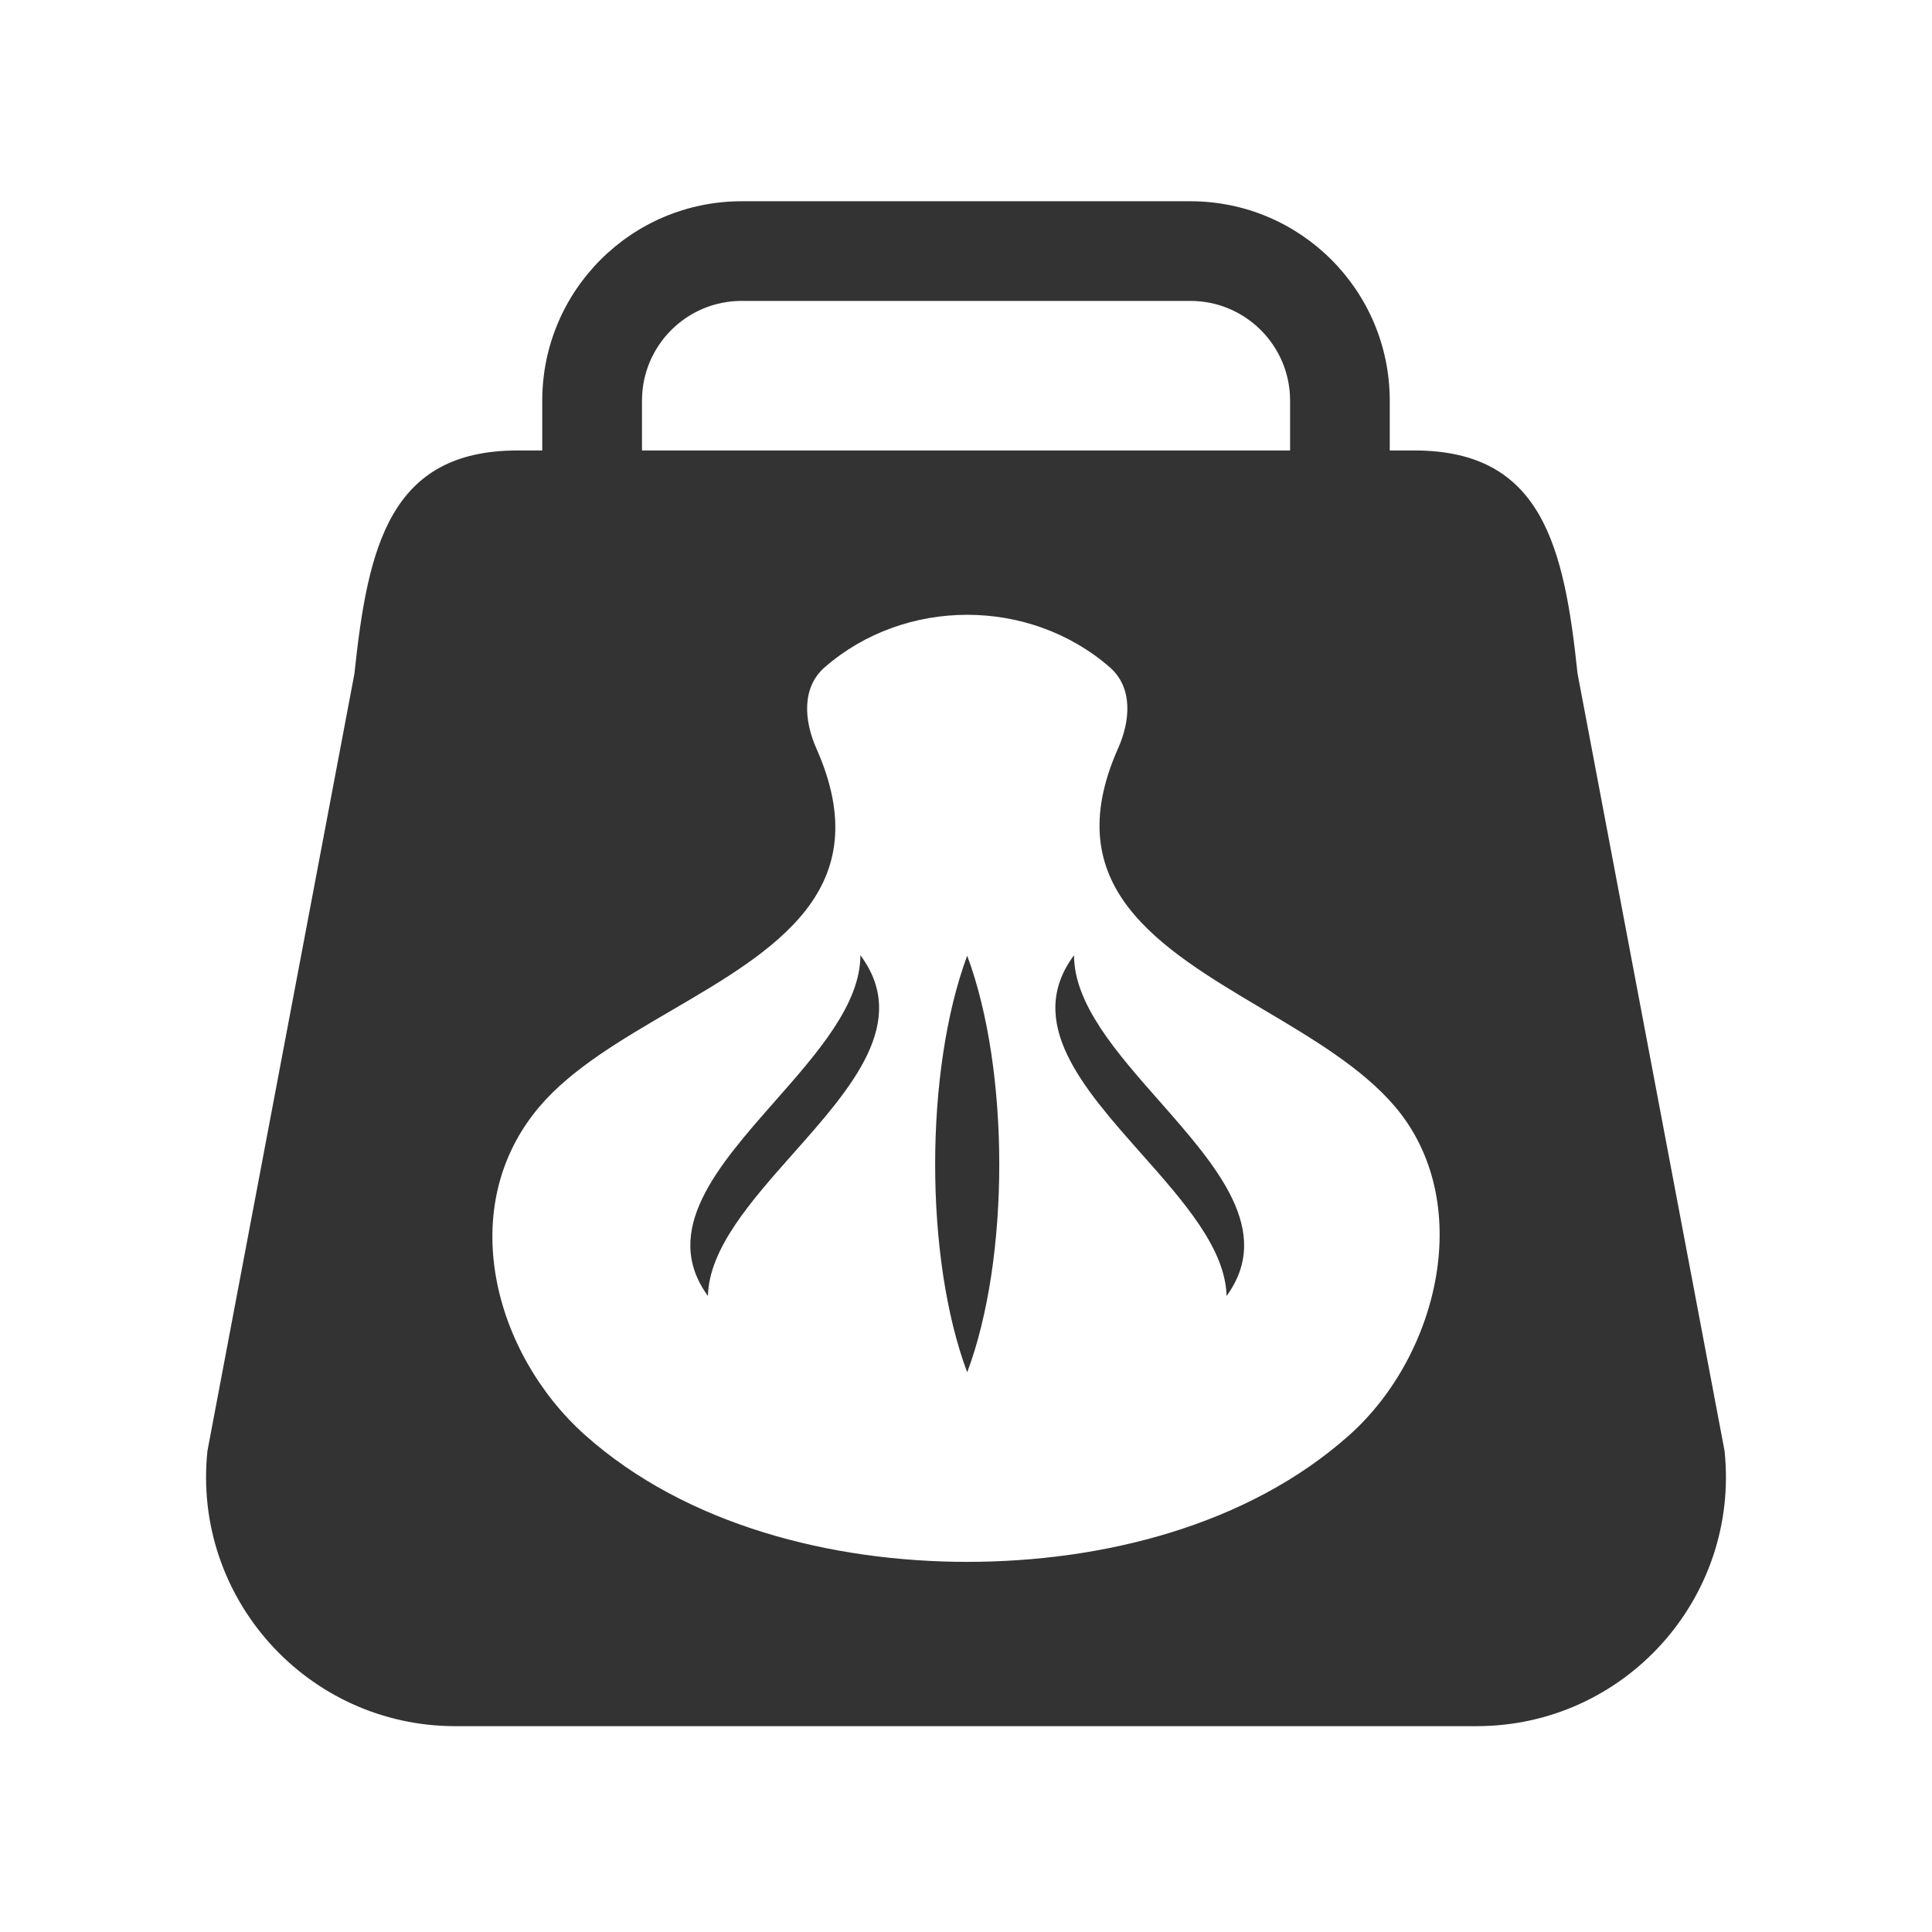 <svg width="24" height="24" viewBox="0 0 24 24" fill="none" xmlns="http://www.w3.org/2000/svg">
<path fill-rule="evenodd" clip-rule="evenodd" d="M9.213 3.738H14.787C15.471 3.738 16.026 4.293 16.026 4.977V5.596H7.975V4.977C7.975 4.293 8.529 3.738 9.213 3.738ZM6.736 5.596V4.977C6.736 3.609 7.845 2.5 9.213 2.5H14.787C16.155 2.5 17.264 3.609 17.264 4.977V5.596H17.573C19.158 5.596 19.431 6.792 19.597 8.368L21.423 18.023C21.615 19.851 20.182 21.443 18.343 21.443H5.657C3.819 21.443 2.385 19.851 2.577 18.023L4.403 8.368C4.569 6.792 4.842 5.596 6.427 5.596H6.736ZM13.786 8.289C14.076 8.542 14.042 8.954 13.889 9.297C13.125 11.015 14.399 11.772 15.69 12.538C16.304 12.902 16.922 13.269 17.326 13.743C18.332 14.923 17.876 16.833 16.762 17.827C15.502 18.952 13.696 19.402 12.015 19.402C10.337 19.402 8.524 18.948 7.268 17.827C6.139 16.819 5.639 14.993 6.705 13.743C7.104 13.275 7.72 12.915 8.335 12.556C9.631 11.799 10.919 11.047 10.141 9.297C9.989 8.954 9.955 8.542 10.245 8.289C11.243 7.42 12.787 7.42 13.786 8.289ZM12.015 11.872C11.484 13.299 11.484 15.634 12.015 17.047C12.546 15.634 12.546 13.299 12.015 11.872ZM10.688 11.866C11.305 12.694 10.578 13.513 9.853 14.33C9.33 14.92 8.808 15.509 8.794 16.099C8.206 15.293 8.914 14.489 9.626 13.681C10.156 13.079 10.688 12.475 10.688 11.866ZM13.342 11.866C12.726 12.694 13.453 13.513 14.177 14.33C14.7 14.92 15.223 15.509 15.237 16.099C15.824 15.293 15.116 14.489 14.405 13.681C13.874 13.079 13.342 12.475 13.342 11.866Z" fill="#333333"/>
</svg>
